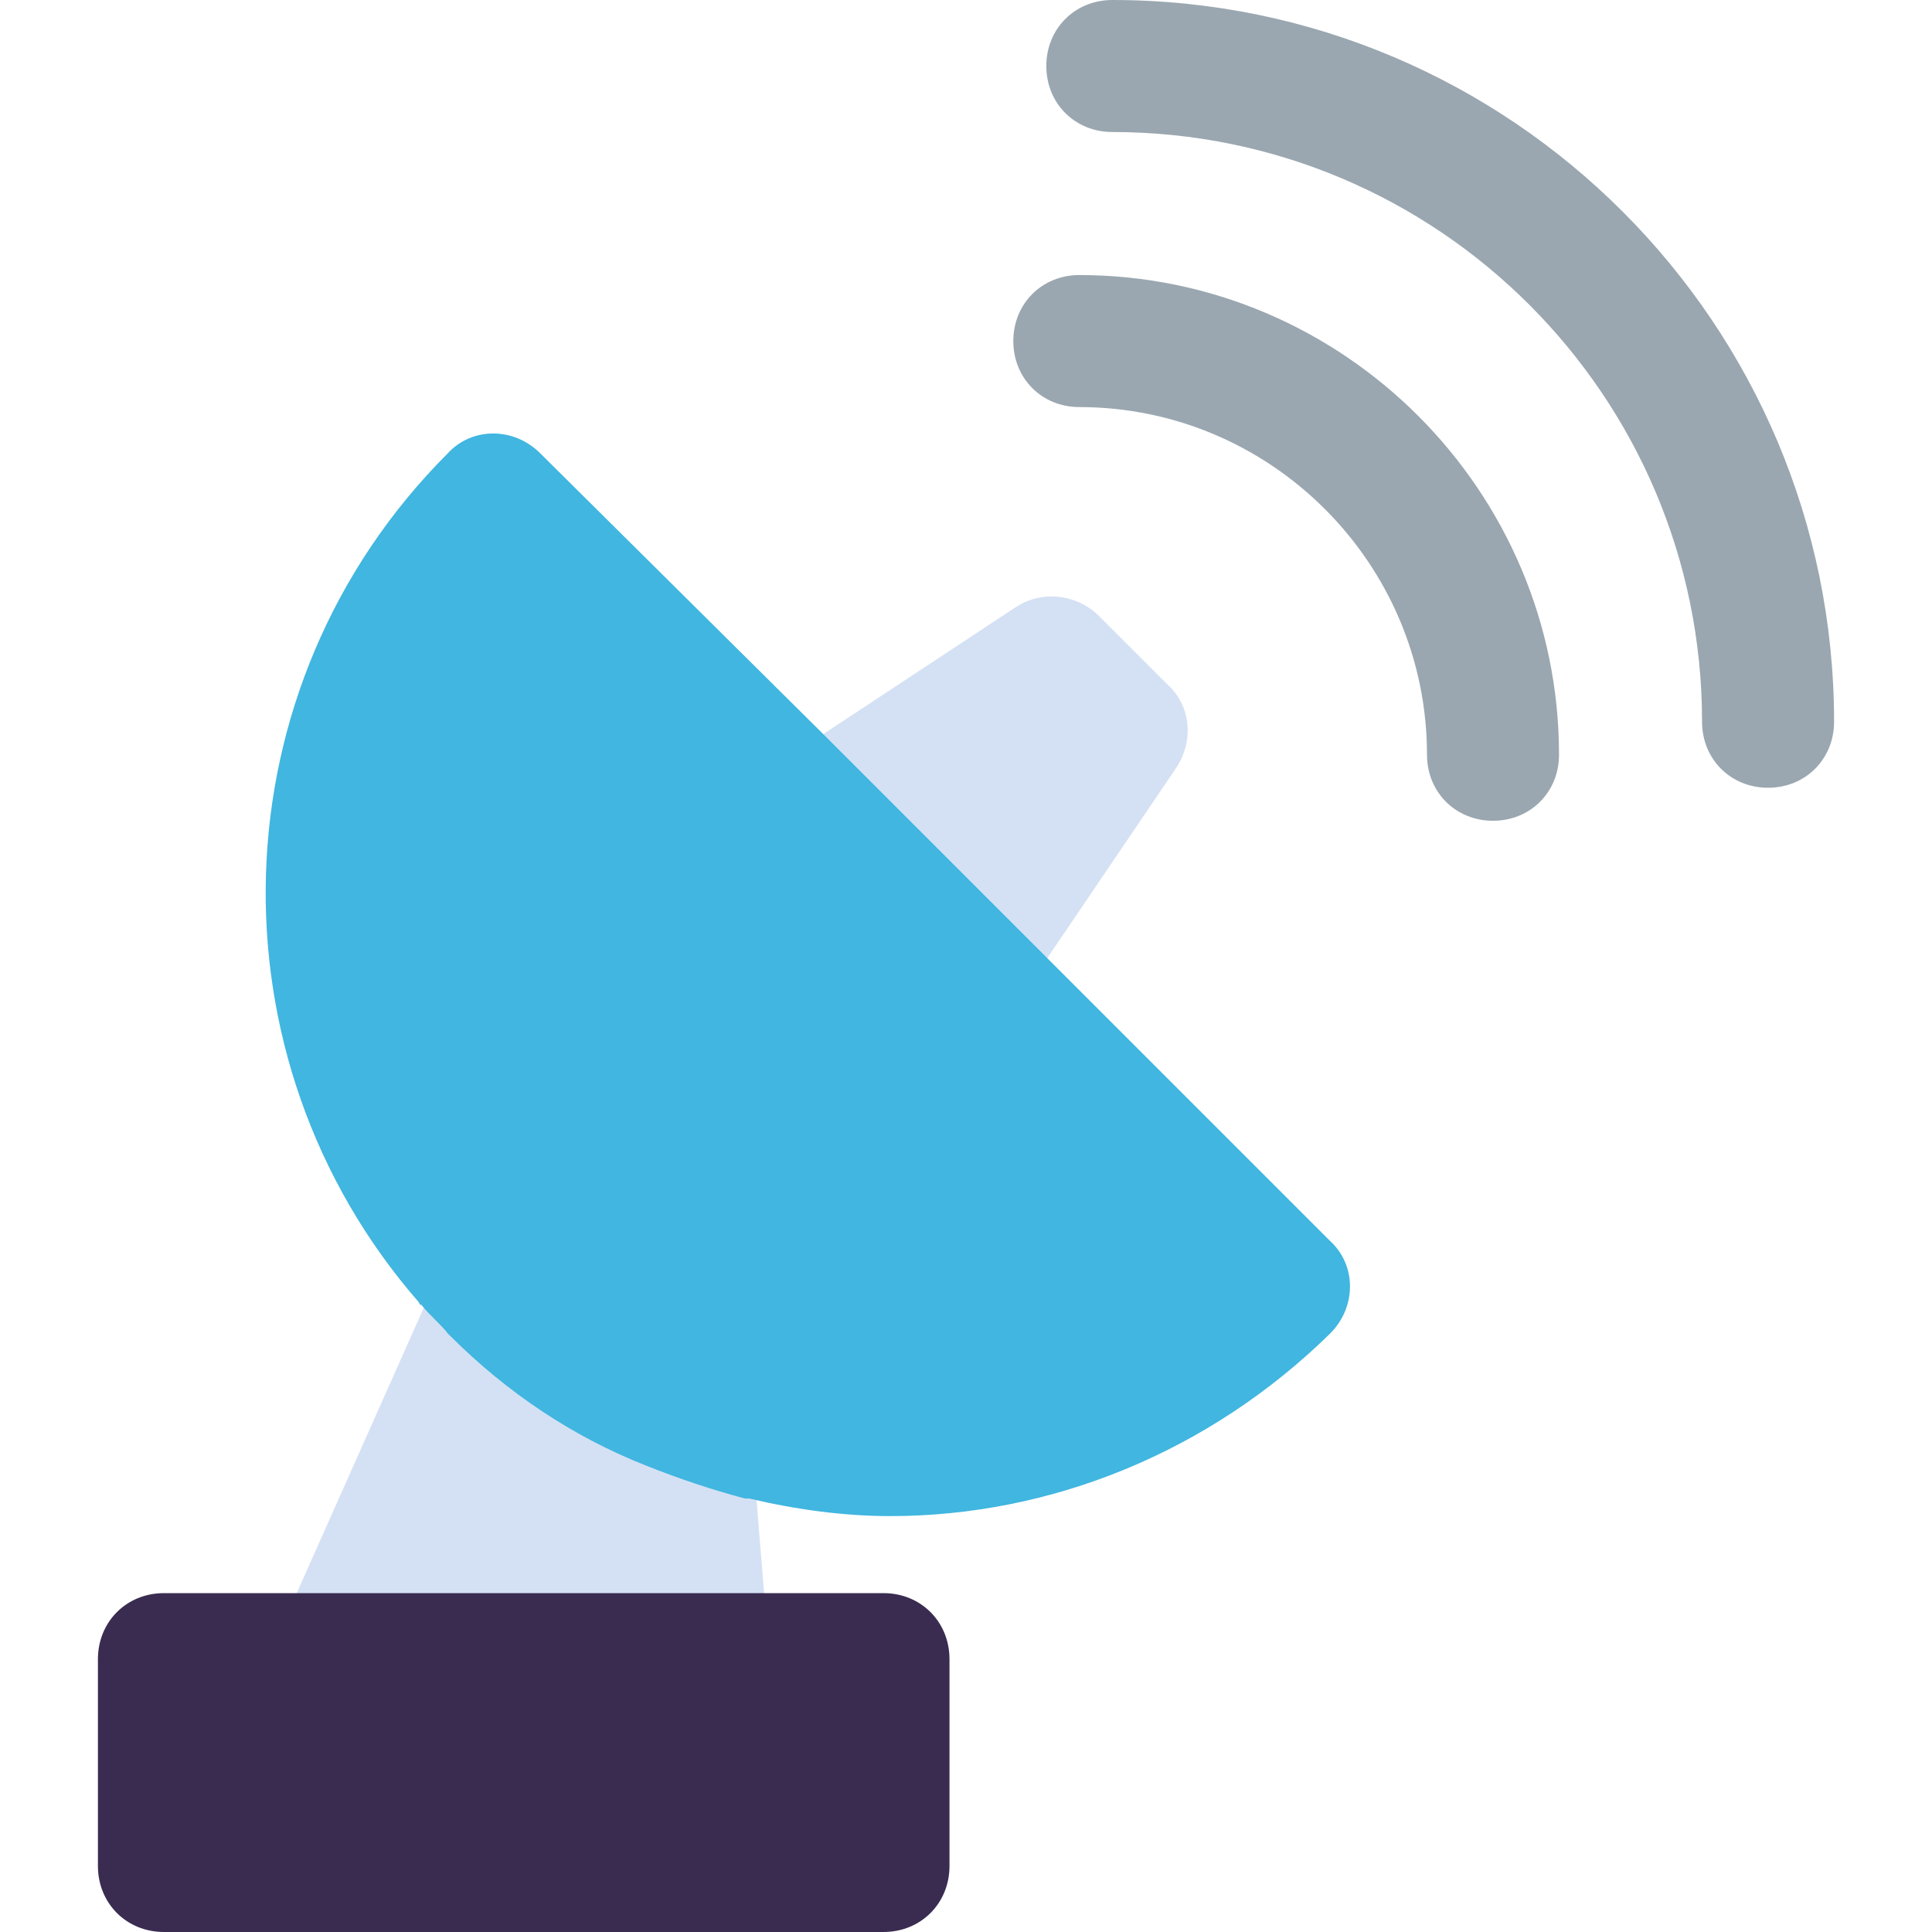 <svg version="1.1" xmlns="http://www.w3.org/2000/svg" width="12" height="12"
	 viewBox="0 0 458.71 458.71">
<path style="fill:#D4E1F4;" d="M279.249,182.335c4.18-6.269,3.657-14.629-2.09-19.853l-16.196-16.196
	c-5.224-5.224-13.584-6.269-19.853-2.09l-47.543,31.347l53.812,53.812L279.249,182.335z"/>
<g>
	<path style="fill:#9AA7B0;" d="M256.261,65.306c-8.882,0-15.673,6.792-15.673,15.673s6.792,15.673,15.673,15.673
		c45.453,0,82.547,37.094,82.547,82.547c0,8.882,6.792,15.673,15.673,15.673c8.882,0,15.673-6.792,15.673-15.673
		C370.155,116.506,318.955,65.306,256.261,65.306z"/>
	<path style="fill:#9AA7B0;" d="M264.098,0c-8.882,0-15.673,6.792-15.673,15.673s6.792,15.673,15.673,15.673
		c77.322,0,140.016,62.694,140.016,140.016c0,8.882,6.792,15.673,15.673,15.673c8.882,0,15.673-6.792,15.673-15.673
		C435.461,76.8,358.661,0,264.098,0z"/>
</g>
<path style="fill:#D4E1F4;" d="M154.906,346.384c-17.241-6.792-32.914-17.241-46.498-30.824l-0.522-0.522
	c-2.09-2.09-4.18-4.18-6.269-6.792L69.747,379.82h0.522h111.282l-2.09-25.6c-0.522,0-0.522,0-1.045,0
	C170.58,352.131,162.743,349.518,154.906,346.384z"/>
<path style="fill:#3A2C51;" d="M69.224,378.253H38.922c-8.882,0-15.673,6.792-15.673,15.673v49.11
	c0,8.882,6.792,15.673,15.673,15.673h170.841c8.882,0,15.673-6.792,15.673-15.673v-49.11c0-8.882-6.792-15.673-15.673-15.673h-27.69
	h-0.522H69.224L69.224,378.253z"/>
<path style="fill:#40b6e0;" d="M248.947,227.788l-53.812-53.812l0,0l-66.873-66.351c-6.269-6.269-16.196-6.269-21.943,0
	c-55.38,55.38-57.469,143.673-6.792,201.665c0,0,0,0.522,0.522,0.522c2.09,2.612,4.702,4.702,6.269,6.792l0.522,0.522
	c13.584,13.584,29.257,24.033,46.498,30.824c7.837,3.135,15.673,5.747,23.51,7.837c0.522,0,0.522,0,1.045,0
	c10.971,2.612,22.465,4.18,33.437,4.18c38.139,0,75.755-15.151,104.49-43.363c6.269-6.269,6.269-16.196,0-21.943L248.947,227.788z"
	/>
</svg>
